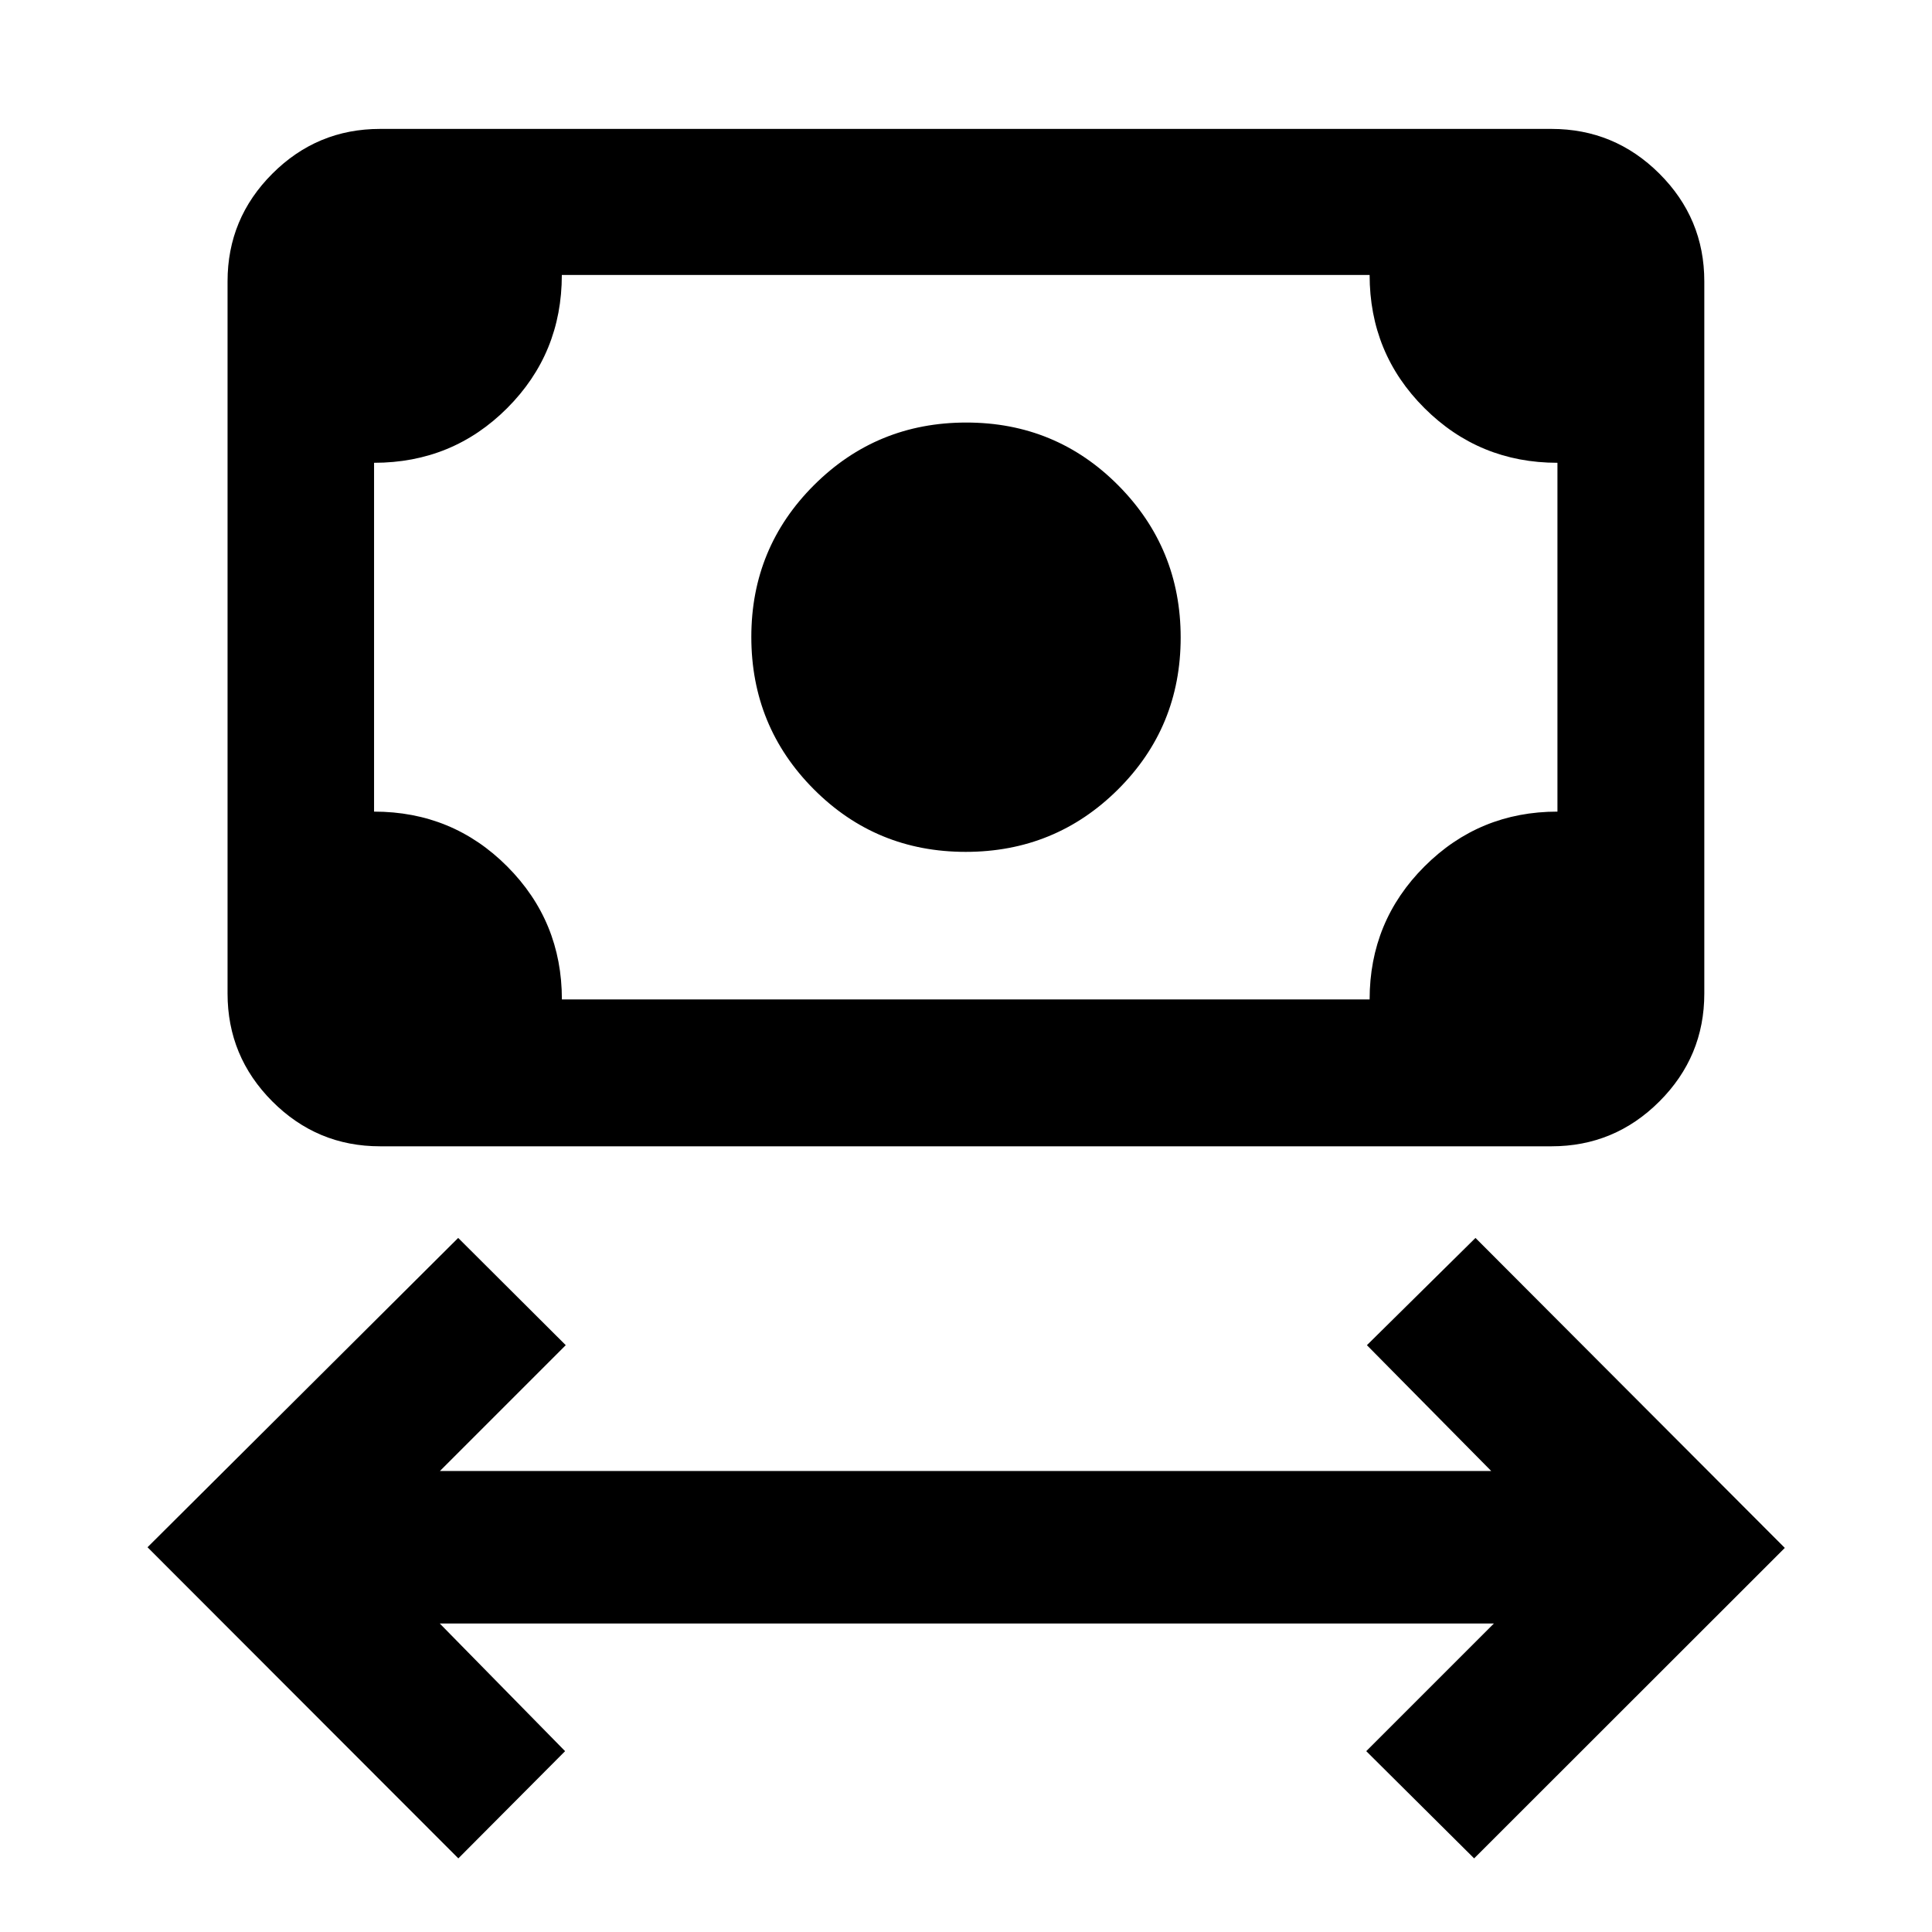 <svg xmlns="http://www.w3.org/2000/svg" height="40" viewBox="0 -960 960 960" width="40"><path d="M227.75-36.58 73.3-191.18l154.37-153.7 53.45 53.29-62.53 62.53h522.4l-61.78-62.53 53.95-53.29 153.7 154.03L732.49-36.58l-53.61-53.28 63.44-63.44H218.51l62.28 63.44-53.04 53.28Zm252.09-500.13q-44.51 0-75.51-31.16-31-31.15-31-75.66 0-44.35 31.16-75.43 31.16-31.08 75.67-31.08 44.51 0 75.51 31.23 31 31.24 31 75.59 0 44.51-31.16 75.51-31.16 31-75.67 31Zm-291.02 146.3q-31.25 0-53.5-22.3t-22.25-53.62v-353.86q0-31.25 22.25-53.5t53.5-22.25h582.12q31.32 0 53.62 22.25 22.3 22.25 22.3 53.5v353.86q0 31.32-22.3 53.62-22.3 22.3-53.62 22.3H188.82Zm90.38-72.97h401.36q0-38.84 27.24-66.08 27.25-27.25 66.09-27.25v-173.33q-38.84 0-66.09-27.17-27.24-27.17-27.24-66.17H279.17q0 39-27.15 66.17t-66.15 27.17v173.33q39 0 66.17 27.25 27.16 27.24 27.16 66.08Zm-93.33 0v-360 360Z"/></svg>